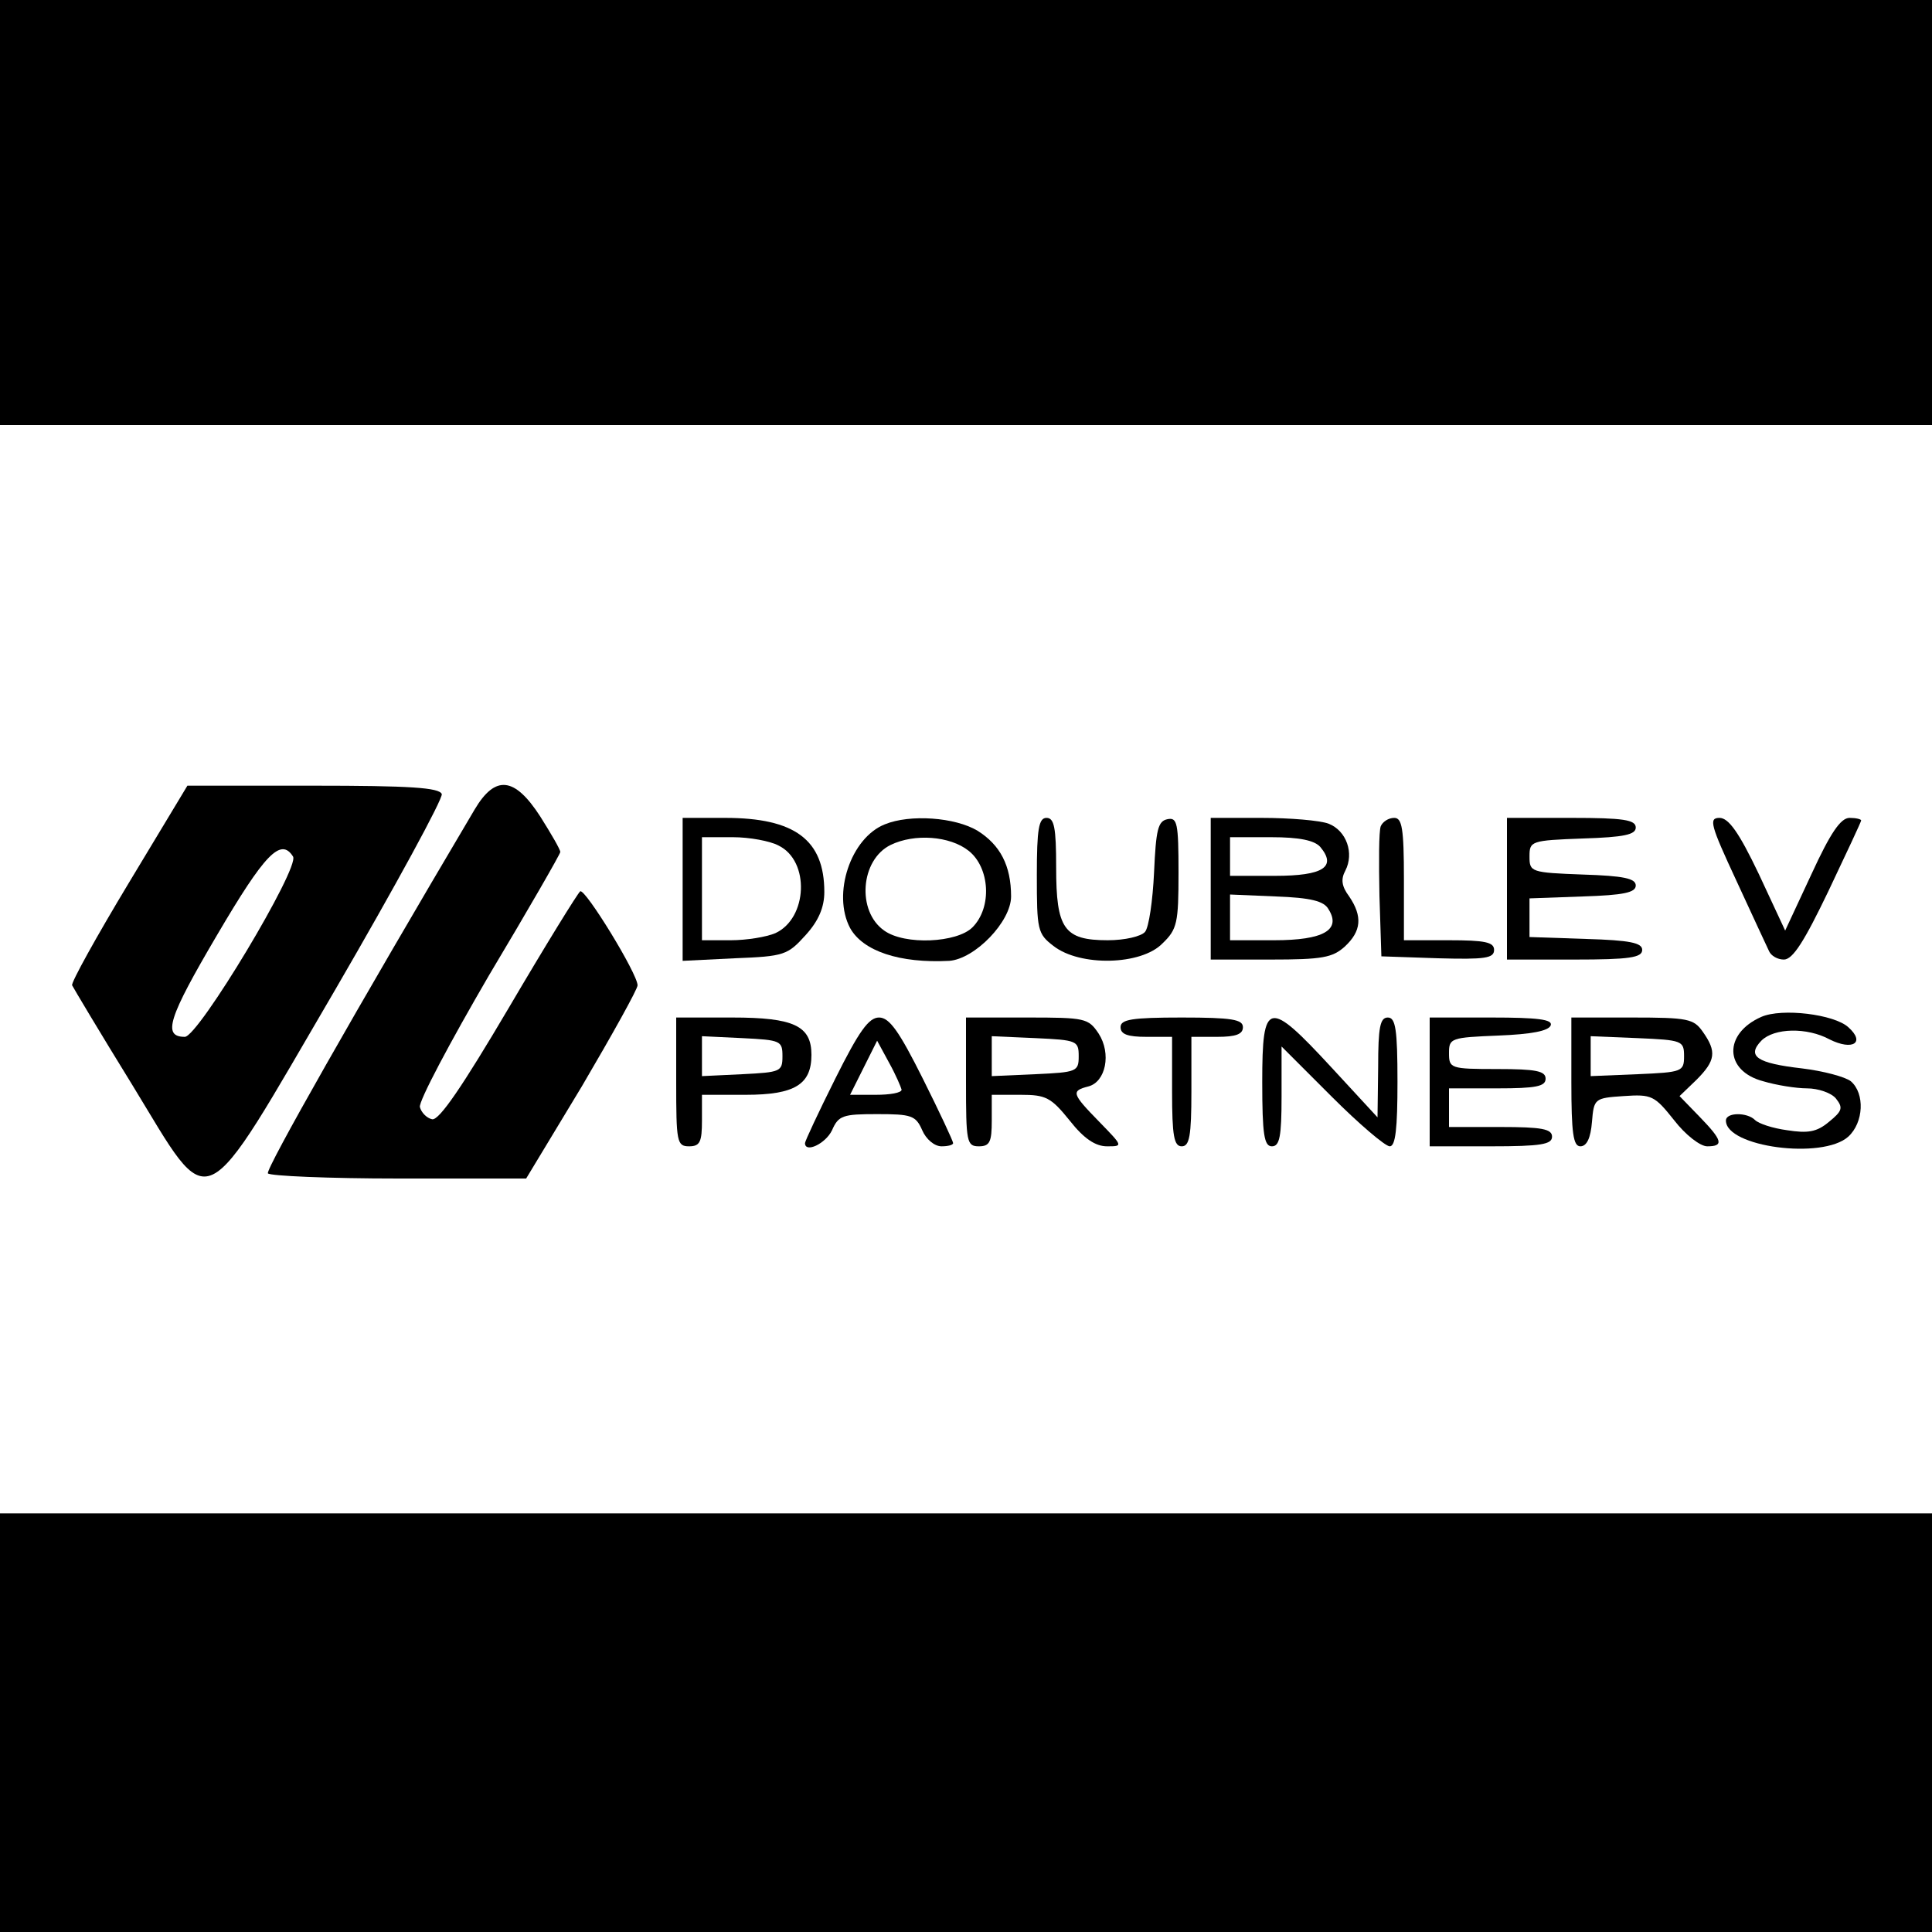 <?xml version="1.0" standalone="no"?>
<!DOCTYPE svg PUBLIC "-//W3C//DTD SVG 20010904//EN"
 "http://www.w3.org/TR/2001/REC-SVG-20010904/DTD/svg10.dtd">
<svg version="1.0" xmlns="http://www.w3.org/2000/svg"
 width="300pt" height="300pt" viewBox="0 0 300 300"
 preserveAspectRatio="xMidYMid meet">

<g transform="translate(0,300) scale(0.1,-0.1)"
fill="#000000" stroke="none">
<path d="M0 2670 l0 -330 1500 0 1500 0 0 330 0 330 -1500 0 -1500 0 0 -330z"/>
<path d="M200 1629 c-50 -83 -90 -155 -88 -159 2 -4 43 -73 93 -154 126 -206
103 -216 316 148 93 160 167 296 165 303 -4 10 -49 13 -200 13 l-195 0 -91
-151z m255 41 c11 -17 -147 -280 -168 -280 -35 0 -26 29 50 158 74 126 99 152
118 122z"/>
<path d="M737 1743 c-183 -309 -325 -559 -321 -565 3 -4 94 -8 203 -8 l198 0
87 144 c47 80 86 150 86 156 0 18 -81 150 -89 146 -4 -3 -54 -84 -111 -181
-72 -122 -108 -175 -119 -173 -9 2 -17 11 -19 19 -2 9 47 101 107 204 61 102
111 189 111 192 0 4 -14 28 -31 55 -40 62 -70 65 -102 11z"/>
<path d="M1060 1619 l0 -111 81 4 c77 3 82 5 110 36 20 22 29 43 29 67 0 81
-46 115 -154 115 l-66 0 0 -111z m149 68 c49 -24 45 -113 -5 -136 -14 -6 -45
-11 -69 -11 l-45 0 0 80 0 80 48 0 c26 0 58 -6 71 -13z"/>
<path d="M1374 1720 c-53 -21 -82 -108 -54 -161 20 -36 77 -55 154 -51 40 3
96 61 96 100 0 48 -17 80 -52 102 -35 21 -105 26 -144 10z m130 -41 c33 -26
37 -88 6 -119 -24 -24 -105 -28 -137 -5 -43 30 -37 110 10 133 37 18 92 14
121 -9z"/>
<path d="M1610 1641 c0 -85 1 -91 26 -110 41 -32 136 -30 169 4 23 22 25 32
25 110 0 77 -2 86 -17 83 -15 -3 -18 -16 -21 -83 -2 -43 -8 -85 -14 -92 -6 -7
-31 -13 -58 -13 -68 0 -80 18 -80 113 0 62 -3 77 -15 77 -12 0 -15 -17 -15
-89z"/>
<path d="M1880 1620 l0 -110 93 0 c80 0 96 3 115 20 26 24 28 47 7 78 -12 16
-13 27 -6 40 14 27 2 62 -26 73 -13 5 -60 9 -104 9 l-79 0 0 -110z m170 65
c26 -31 5 -45 -70 -45 l-70 0 0 30 0 30 64 0 c44 0 67 -5 76 -15z m13 -97 c20
-32 -8 -48 -84 -48 l-69 0 0 35 0 36 71 -3 c54 -2 75 -7 82 -20z"/>
<path d="M2144 1717 c-3 -8 -3 -56 -2 -108 l3 -94 88 -3 c73 -2 87 0 87 13 0
12 -14 15 -70 15 l-70 0 0 95 c0 79 -3 95 -15 95 -9 0 -18 -6 -21 -13z"/>
<path d="M2340 1620 l0 -110 105 0 c85 0 105 3 105 15 0 11 -19 15 -87 17
l-88 3 0 30 0 30 83 3 c63 2 82 6 82 17 0 11 -19 15 -82 17 -81 3 -83 4 -83
28 0 24 2 25 83 28 64 2 82 6 82 17 0 12 -19 15 -100 15 l-100 0 0 -110z"/>
<path d="M2696 1633 c25 -54 48 -104 51 -110 3 -7 13 -13 23 -13 14 0 32 29
69 106 28 59 51 108 51 110 0 2 -8 4 -18 4 -14 0 -30 -24 -59 -87 l-41 -88
-41 88 c-31 65 -47 87 -61 87 -17 0 -14 -11 26 -97z"/>
<path d="M2735 1421 c-59 -26 -58 -84 3 -100 20 -6 51 -11 68 -11 17 0 38 -7
45 -16 11 -14 10 -19 -11 -36 -19 -16 -33 -18 -65 -13 -22 3 -44 10 -50 16
-12 12 -45 12 -45 -1 0 -41 150 -61 190 -25 24 22 26 67 4 86 -9 7 -43 16 -76
20 -70 8 -86 19 -63 43 20 20 71 21 106 2 36 -18 56 -5 29 19 -22 20 -103 30
-135 16z"/>
<path d="M1050 1320 c0 -93 1 -100 20 -100 17 0 20 7 20 40 l0 40 68 0 c76 0
102 16 102 62 0 45 -27 58 -123 58 l-87 0 0 -100z m165 40 c0 -24 -3 -25 -62
-28 l-63 -3 0 31 0 31 63 -3 c59 -3 62 -4 62 -28z"/>
<path d="M1297 1325 c-26 -52 -47 -97 -47 -100 0 -16 32 -1 42 20 10 23 17 25
70 25 53 0 60 -2 70 -25 6 -14 19 -25 30 -25 10 0 18 2 18 5 0 3 -21 48 -47
100 -37 74 -52 95 -68 95 -16 0 -31 -21 -68 -95z m103 -17 c0 -5 -18 -8 -40
-8 l-40 0 21 42 21 42 19 -35 c10 -18 18 -37 19 -41z"/>
<path d="M1500 1320 c0 -93 1 -100 20 -100 17 0 20 7 20 40 l0 40 45 0 c39 0
47 -4 76 -40 22 -28 40 -40 58 -40 25 0 25 0 -12 38 -43 44 -44 48 -17 55 27
7 36 51 16 82 -16 24 -21 25 -111 25 l-95 0 0 -100z m175 40 c0 -24 -3 -25
-67 -28 l-68 -3 0 31 0 31 68 -3 c64 -3 67 -4 67 -28z"/>
<path d="M1740 1405 c0 -11 11 -15 40 -15 l40 0 0 -85 c0 -69 3 -85 15 -85 12
0 15 16 15 85 l0 85 40 0 c29 0 40 4 40 15 0 12 -17 15 -95 15 -78 0 -95 -3
-95 -15z"/>
<path d="M1960 1320 c0 -82 3 -100 15 -100 12 0 15 15 15 77 l0 78 78 -78 c42
-42 83 -77 90 -77 9 0 12 28 12 100 0 82 -3 100 -15 100 -12 0 -15 -15 -15
-77 l-1 -78 -72 78 c-98 106 -107 104 -107 -23z"/>
<path d="M2220 1320 l0 -100 95 0 c78 0 95 3 95 15 0 12 -16 15 -80 15 l-80 0
0 30 0 30 75 0 c60 0 75 3 75 15 0 12 -15 15 -75 15 -73 0 -75 1 -75 25 0 23
3 24 77 27 50 2 78 7 81 16 3 9 -20 12 -92 12 l-96 0 0 -100z"/>
<path d="M2440 1320 c0 -80 3 -100 14 -100 10 0 16 13 18 38 3 36 4 37 49 40
44 3 48 1 79 -38 17 -22 40 -40 51 -40 26 0 24 9 -12 46 l-31 32 26 25 c30 30
32 44 10 75 -14 20 -23 22 -110 22 l-94 0 0 -100z m175 40 c0 -24 -3 -25 -72
-28 l-73 -3 0 31 0 31 73 -3 c69 -3 72 -4 72 -28z"/>
<path d="M0 325 l0 -325 1500 0 1500 0 0 325 0 325 -1500 0 -1500 0 0 -325z"/>
</g>
</svg>
